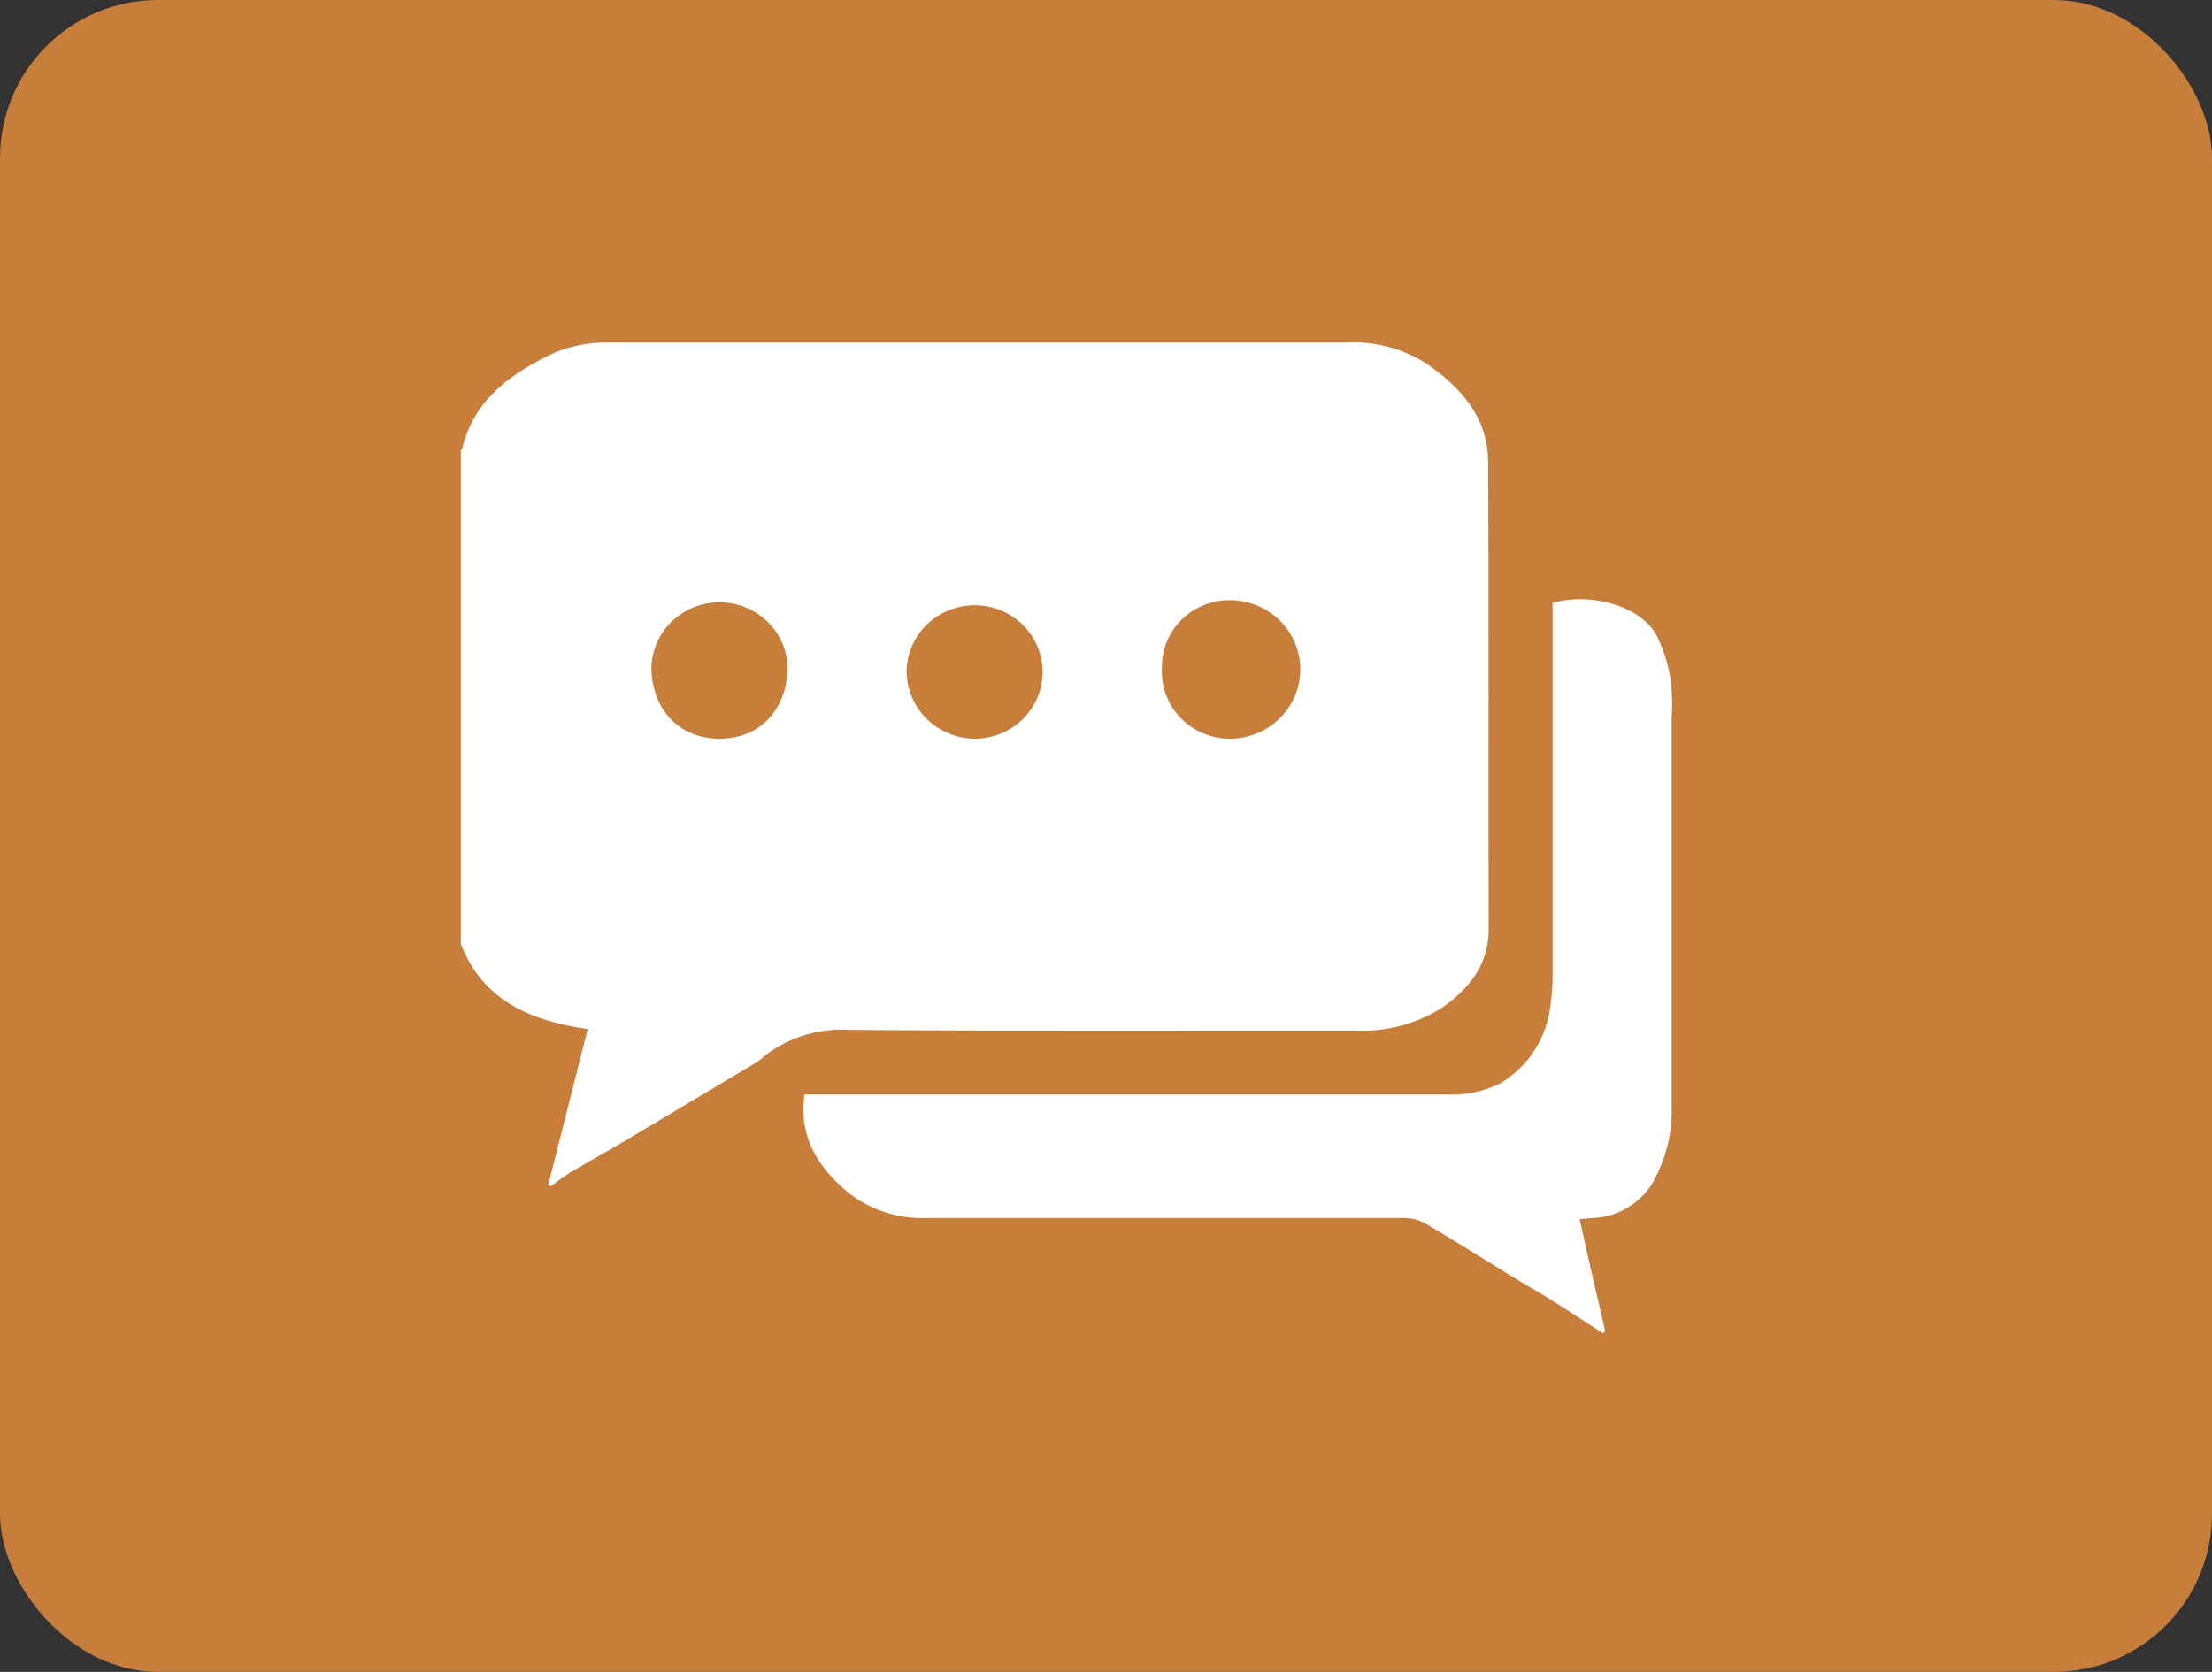 <svg width="168" height="127" viewBox="0 0 168 127" fill="none" xmlns="http://www.w3.org/2000/svg">
<rect x="0" y="0" width="168" height="127" fill="#333333" stroke="none"/>
<rect width="168" height="127" rx="12" fill="#C77E3A"/>
<path d="M113.023 35.118C113.023 31.802 111.066 29.52 108.403 27.663C106.551 26.463 104.352 25.886 102.136 26.019C83.581 26.019 65.016 26.019 46.461 26.019C44.992 25.965 43.529 26.22 42.17 26.767C38.933 28.282 35.997 30.296 35.113 34.047C35.113 34.093 35.038 34.13 35 34.176V71.701C36.665 76.005 40.307 77.549 44.635 78.168C43.619 82.204 42.631 86.103 41.643 90.001L41.803 90.121C42.424 89.696 43.017 89.197 43.685 88.846C45.068 88.024 46.508 87.239 47.872 86.417C51.04 84.532 54.208 82.641 57.376 80.745C57.724 80.532 58.034 80.255 58.316 80.015C60.131 78.709 62.358 78.077 64.602 78.232C77.333 78.325 90.064 78.278 102.795 78.278C105.183 78.422 107.556 77.806 109.56 76.523C111.583 75.091 113.061 73.28 113.061 70.611C113.032 58.767 113.089 46.952 113.023 35.118ZM54.685 56.116C51.485 56.116 49.547 53.797 49.472 50.832C49.472 49.485 50.017 48.192 50.987 47.239C51.958 46.286 53.274 45.751 54.647 45.751C56.019 45.751 57.336 46.286 58.306 47.239C59.277 48.192 59.822 49.485 59.822 50.832C59.728 53.761 57.865 56.089 54.685 56.116ZM73.955 56.116C73.263 56.1 72.582 55.948 71.951 55.671C71.319 55.394 70.75 54.996 70.276 54.501C69.803 54.006 69.434 53.423 69.192 52.787C68.949 52.151 68.838 51.474 68.865 50.795C68.915 49.801 69.261 48.843 69.862 48.041C70.462 47.239 71.29 46.629 72.241 46.285C73.193 45.941 74.226 45.88 75.213 46.109C76.199 46.338 77.095 46.847 77.789 47.573C78.483 48.298 78.945 49.208 79.116 50.189C79.287 51.17 79.16 52.179 78.751 53.09C78.343 54.001 77.67 54.773 76.817 55.312C75.964 55.85 74.969 56.13 73.955 56.116ZM93.348 56.116C92.654 56.107 91.969 55.961 91.332 55.686C90.697 55.411 90.124 55.014 89.648 54.518C89.172 54.021 88.803 53.436 88.563 52.796C88.322 52.157 88.215 51.476 88.248 50.795C88.225 50.114 88.343 49.436 88.594 48.801C88.846 48.166 89.226 47.587 89.711 47.1C90.196 46.614 90.778 46.228 91.419 45.968C92.06 45.707 92.748 45.577 93.442 45.585C94.864 45.597 96.224 46.164 97.221 47.16C98.218 48.156 98.77 49.5 98.758 50.897C98.746 52.293 98.168 53.628 97.154 54.607C96.14 55.585 94.77 56.128 93.348 56.116Z" fill="white"/>
<path d="M61.105 83.139H109.844C111.254 83.217 112.662 82.928 113.928 82.302C114.989 81.676 115.888 80.809 116.554 79.771C117.219 78.733 117.632 77.553 117.759 76.325C117.882 75.501 117.935 74.666 117.918 73.832C117.918 64.848 117.918 55.861 117.918 46.871V45.788C120.838 44.989 124.491 45.995 125.768 48.179C126.343 49.295 126.724 50.501 126.894 51.745C127.009 52.682 127.03 53.628 126.96 54.569C126.96 64.337 126.96 74.105 126.96 83.873C127.051 86.013 126.523 88.134 125.439 89.98C124.944 90.738 124.275 91.366 123.487 91.809C122.699 92.253 121.817 92.501 120.913 92.531L119.975 92.597C120.594 95.476 121.261 98.3 121.918 101.123L121.74 101.273C120.426 100.426 119.111 99.561 117.787 98.733C116.849 98.13 115.825 97.575 114.857 96.972C112.67 95.636 110.51 94.263 108.285 92.954C107.799 92.676 107.25 92.527 106.689 92.522C94.615 92.522 82.54 92.522 70.466 92.522C68.226 92.629 66.025 91.902 64.288 90.48C62.11 88.606 60.645 86.367 61.105 83.139Z" fill="white"/>
</svg>
